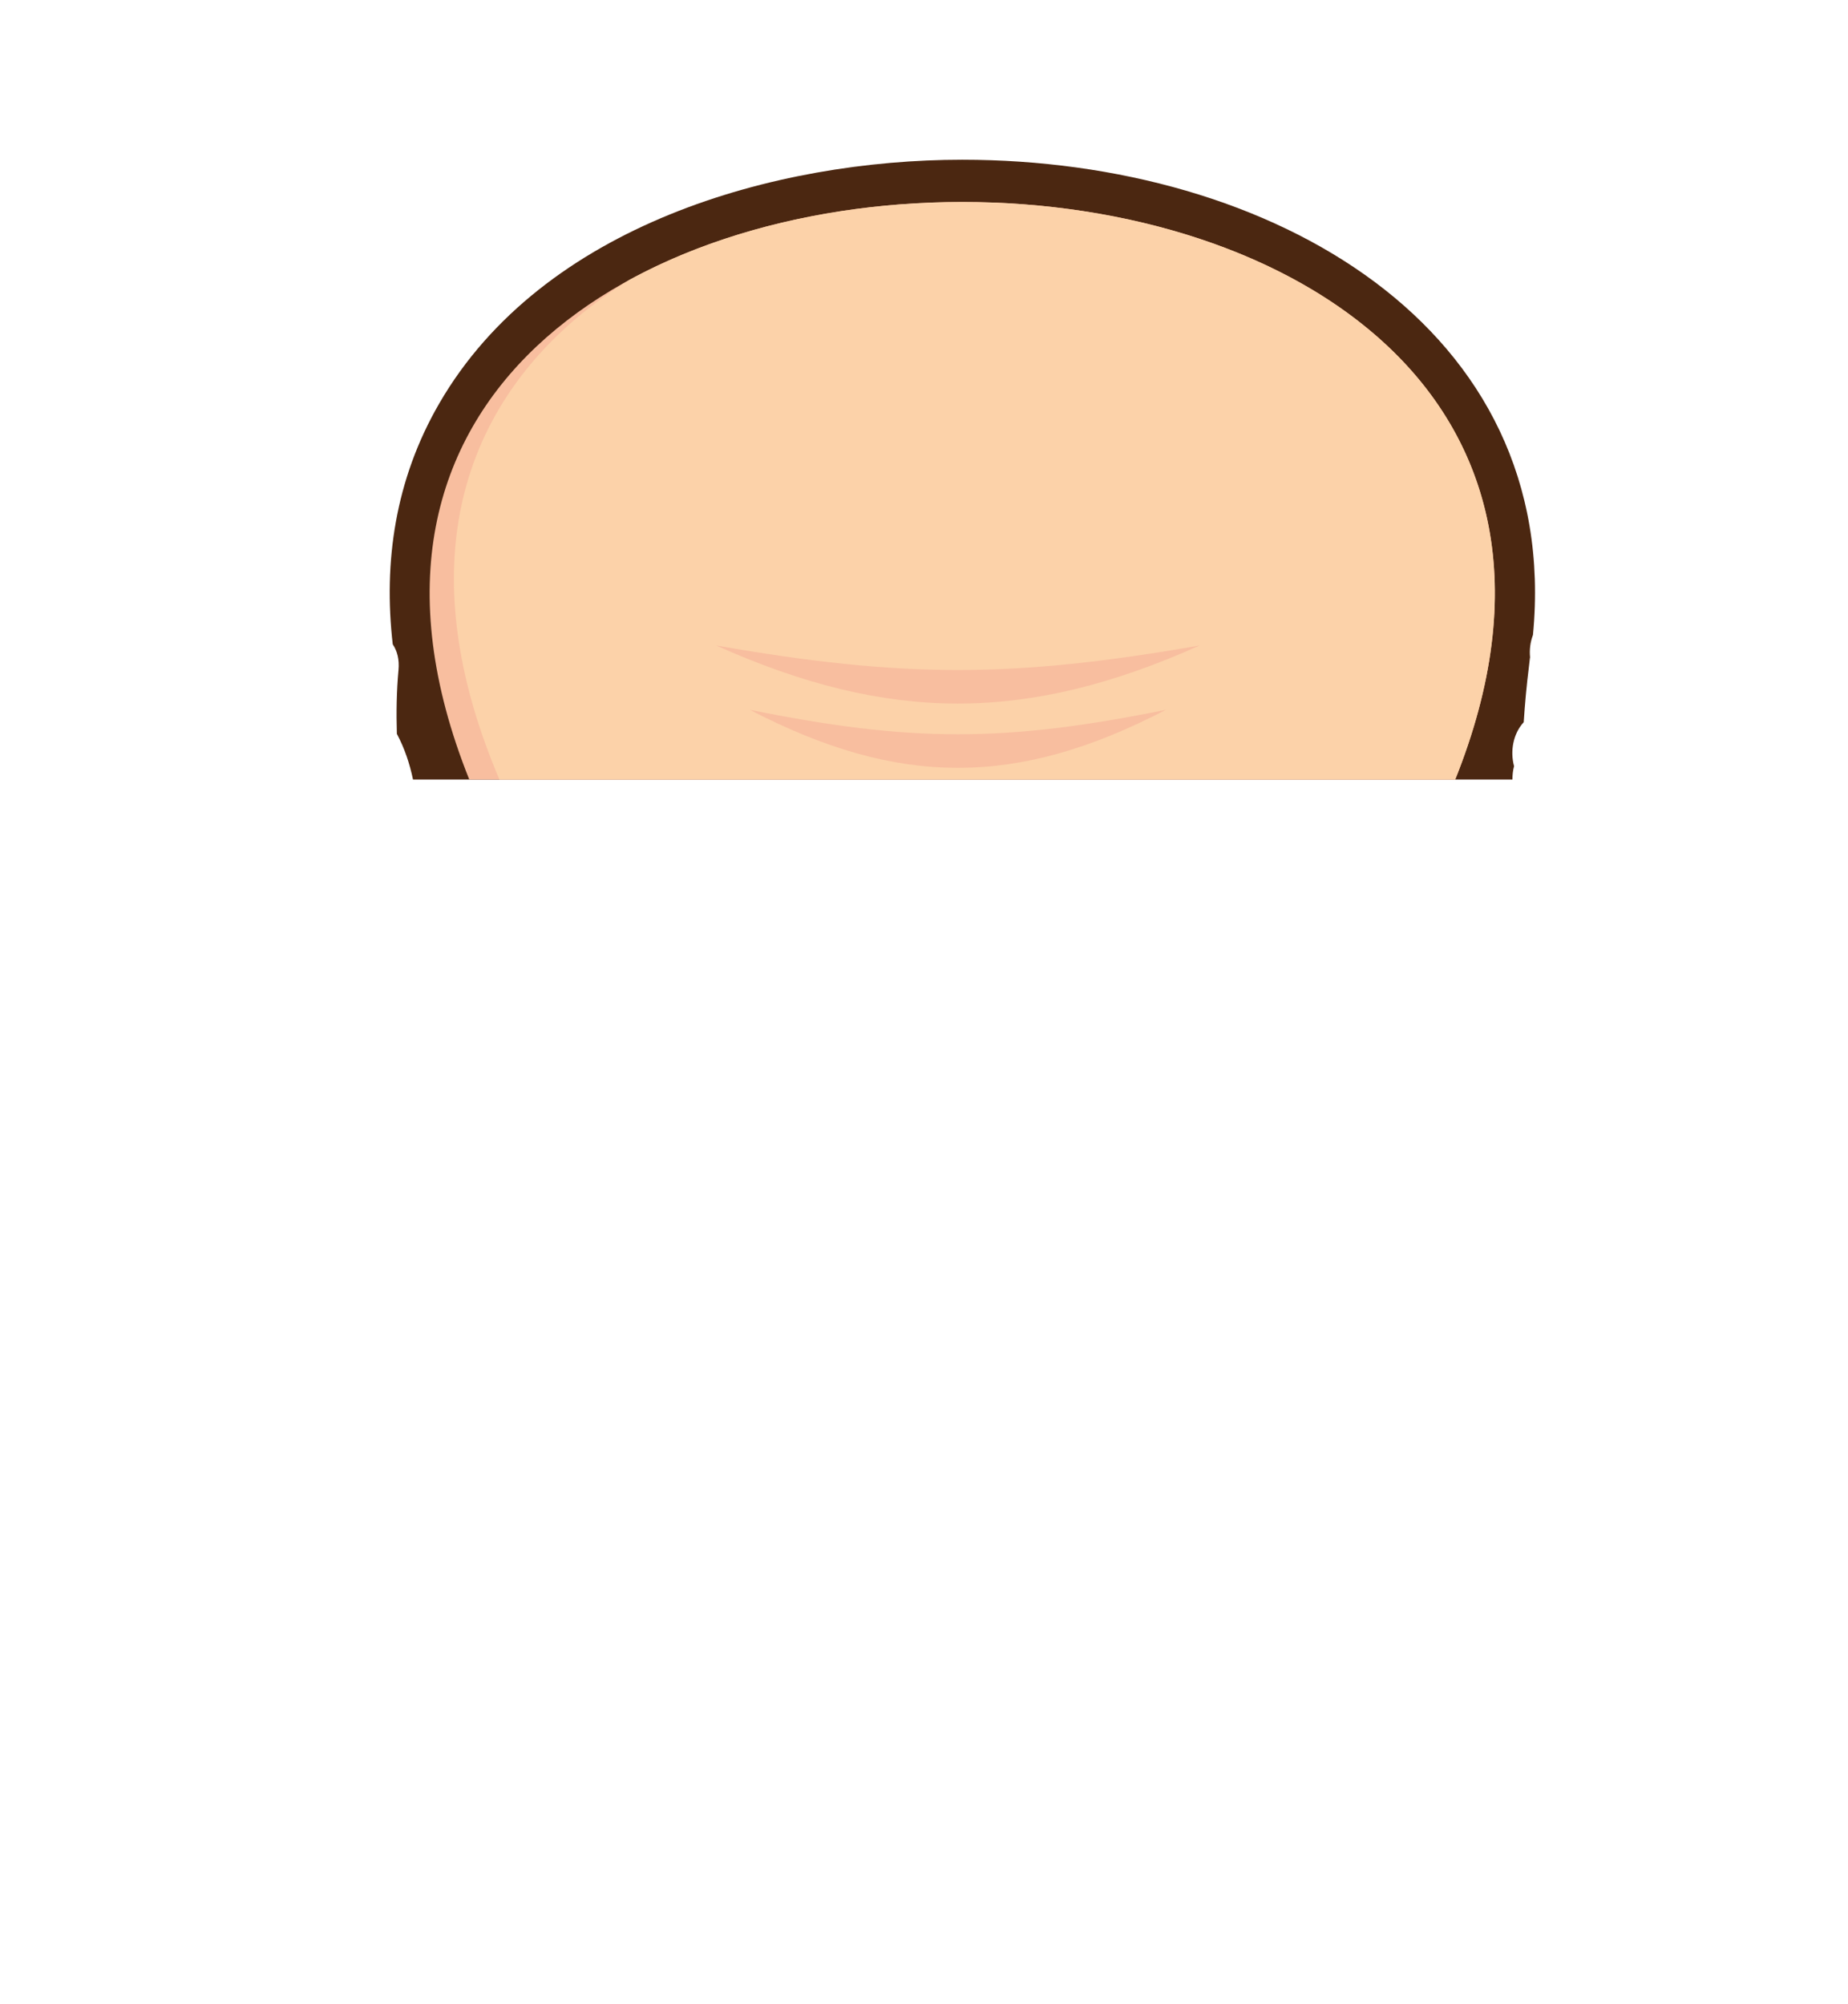 <?xml version="1.0" encoding="utf-8"?>
<!-- Generator: Adobe Illustrator 17.0.0, SVG Export Plug-In . SVG Version: 6.00 Build 0)  -->
<!DOCTYPE svg PUBLIC "-//W3C//DTD SVG 1.1//EN" "http://www.w3.org/Graphics/SVG/1.1/DTD/svg11.dtd">
<svg version="1.1" id="Capa_1" xmlns="http://www.w3.org/2000/svg" xmlns:xlink="http://www.w3.org/1999/xlink" x="0px" y="0px"
	 width="211px" height="228.77px" viewBox="0 0 211 228.77" enable-background="new 0 0 211 228.77" xml:space="preserve">
<g>
	<path fill-rule="evenodd" clip-rule="evenodd" fill="#4B2711" d="M45.5,76.5c-0.225,2.439-0.26,4.866-0.187,7.286
		c0.881,1.652,1.464,3.402,1.842,5.214h125.531c0-0.514,0.05-1.028,0.186-1.52c-0.466-1.727-0.105-3.71,1.102-5.024
		c0.141-2.128,0.331-4.258,0.602-6.391c-0.001,0-0.001,0-0.002,0c0.004-0.022,0.006-0.045,0.01-0.067
		c0.035-0.276,0.056-0.551,0.094-0.826c0.005-0.04,0.015-0.076,0.021-0.115c-0.084-0.867,0.023-1.754,0.332-2.56
		c3.357-35.155-29.847-54.259-65.166-54.259c-21.268,0-47.889,7.395-59.716,27.832c-5.045,8.717-6.381,18.133-5.307,27.494
		C45.348,74.314,45.612,75.292,45.5,76.5z"/>
	<g>
		<path fill-rule="evenodd" clip-rule="evenodd" fill="#F8BE9F" d="M166.153,89C201.359,1.084,18.372,1.084,53.579,89H166.153z"/>
		<g>
			<defs>
				<path id="SVGID_1_" d="M54.578,91.393c-39.874-91.109,150.45-91.109,110.576,0"/>
			</defs>
			<clipPath id="SVGID_2_">
				<use xlink:href="#SVGID_1_"  overflow="visible"/>
			</clipPath>
			<g clip-path="url(#SVGID_2_)">
				
					<ellipse fill-rule="evenodd" clip-rule="evenodd" fill="none" stroke="#000000" stroke-width="0.567" stroke-miterlimit="22.926" cx="-3.382" cy="128.022" rx="1.323" ry="1.395"/>
				<path fill-rule="evenodd" clip-rule="evenodd" fill="#FCD2A9" d="M168.244,89C206.602-1.081,18.664-1.081,57.022,89H168.244z"/>
				<g>
					<defs>
						<path id="SVGID_3_" d="M57.345,89.766c-39.873-91.108,150.45-91.108,110.577,0"/>
					</defs>
					<clipPath id="SVGID_4_">
						<use xlink:href="#SVGID_3_"  overflow="visible"/>
					</clipPath>
					<g clip-path="url(#SVGID_4_)">
						
							<ellipse fill-rule="evenodd" clip-rule="evenodd" fill="none" stroke="#000000" stroke-width="0.567" stroke-miterlimit="22.926" cx="-0.615" cy="126.395" rx="1.323" ry="1.395"/>
					</g>
				</g>
			</g>
		</g>
	</g>
	<path fill-rule="evenodd" clip-rule="evenodd" fill="#F8BE9F" d="M85.609,81.039c16.984,8.84,30.539,8.84,47.523,0
		C114.739,84.768,104.002,84.768,85.609,81.039z"/>
	<path fill-rule="evenodd" clip-rule="evenodd" fill="#F8BE9F" d="M81.769,73.699c19.729,8.841,35.474,8.841,55.203,0
		C115.605,77.429,103.135,77.429,81.769,73.699z"/>
</g>
</svg>
